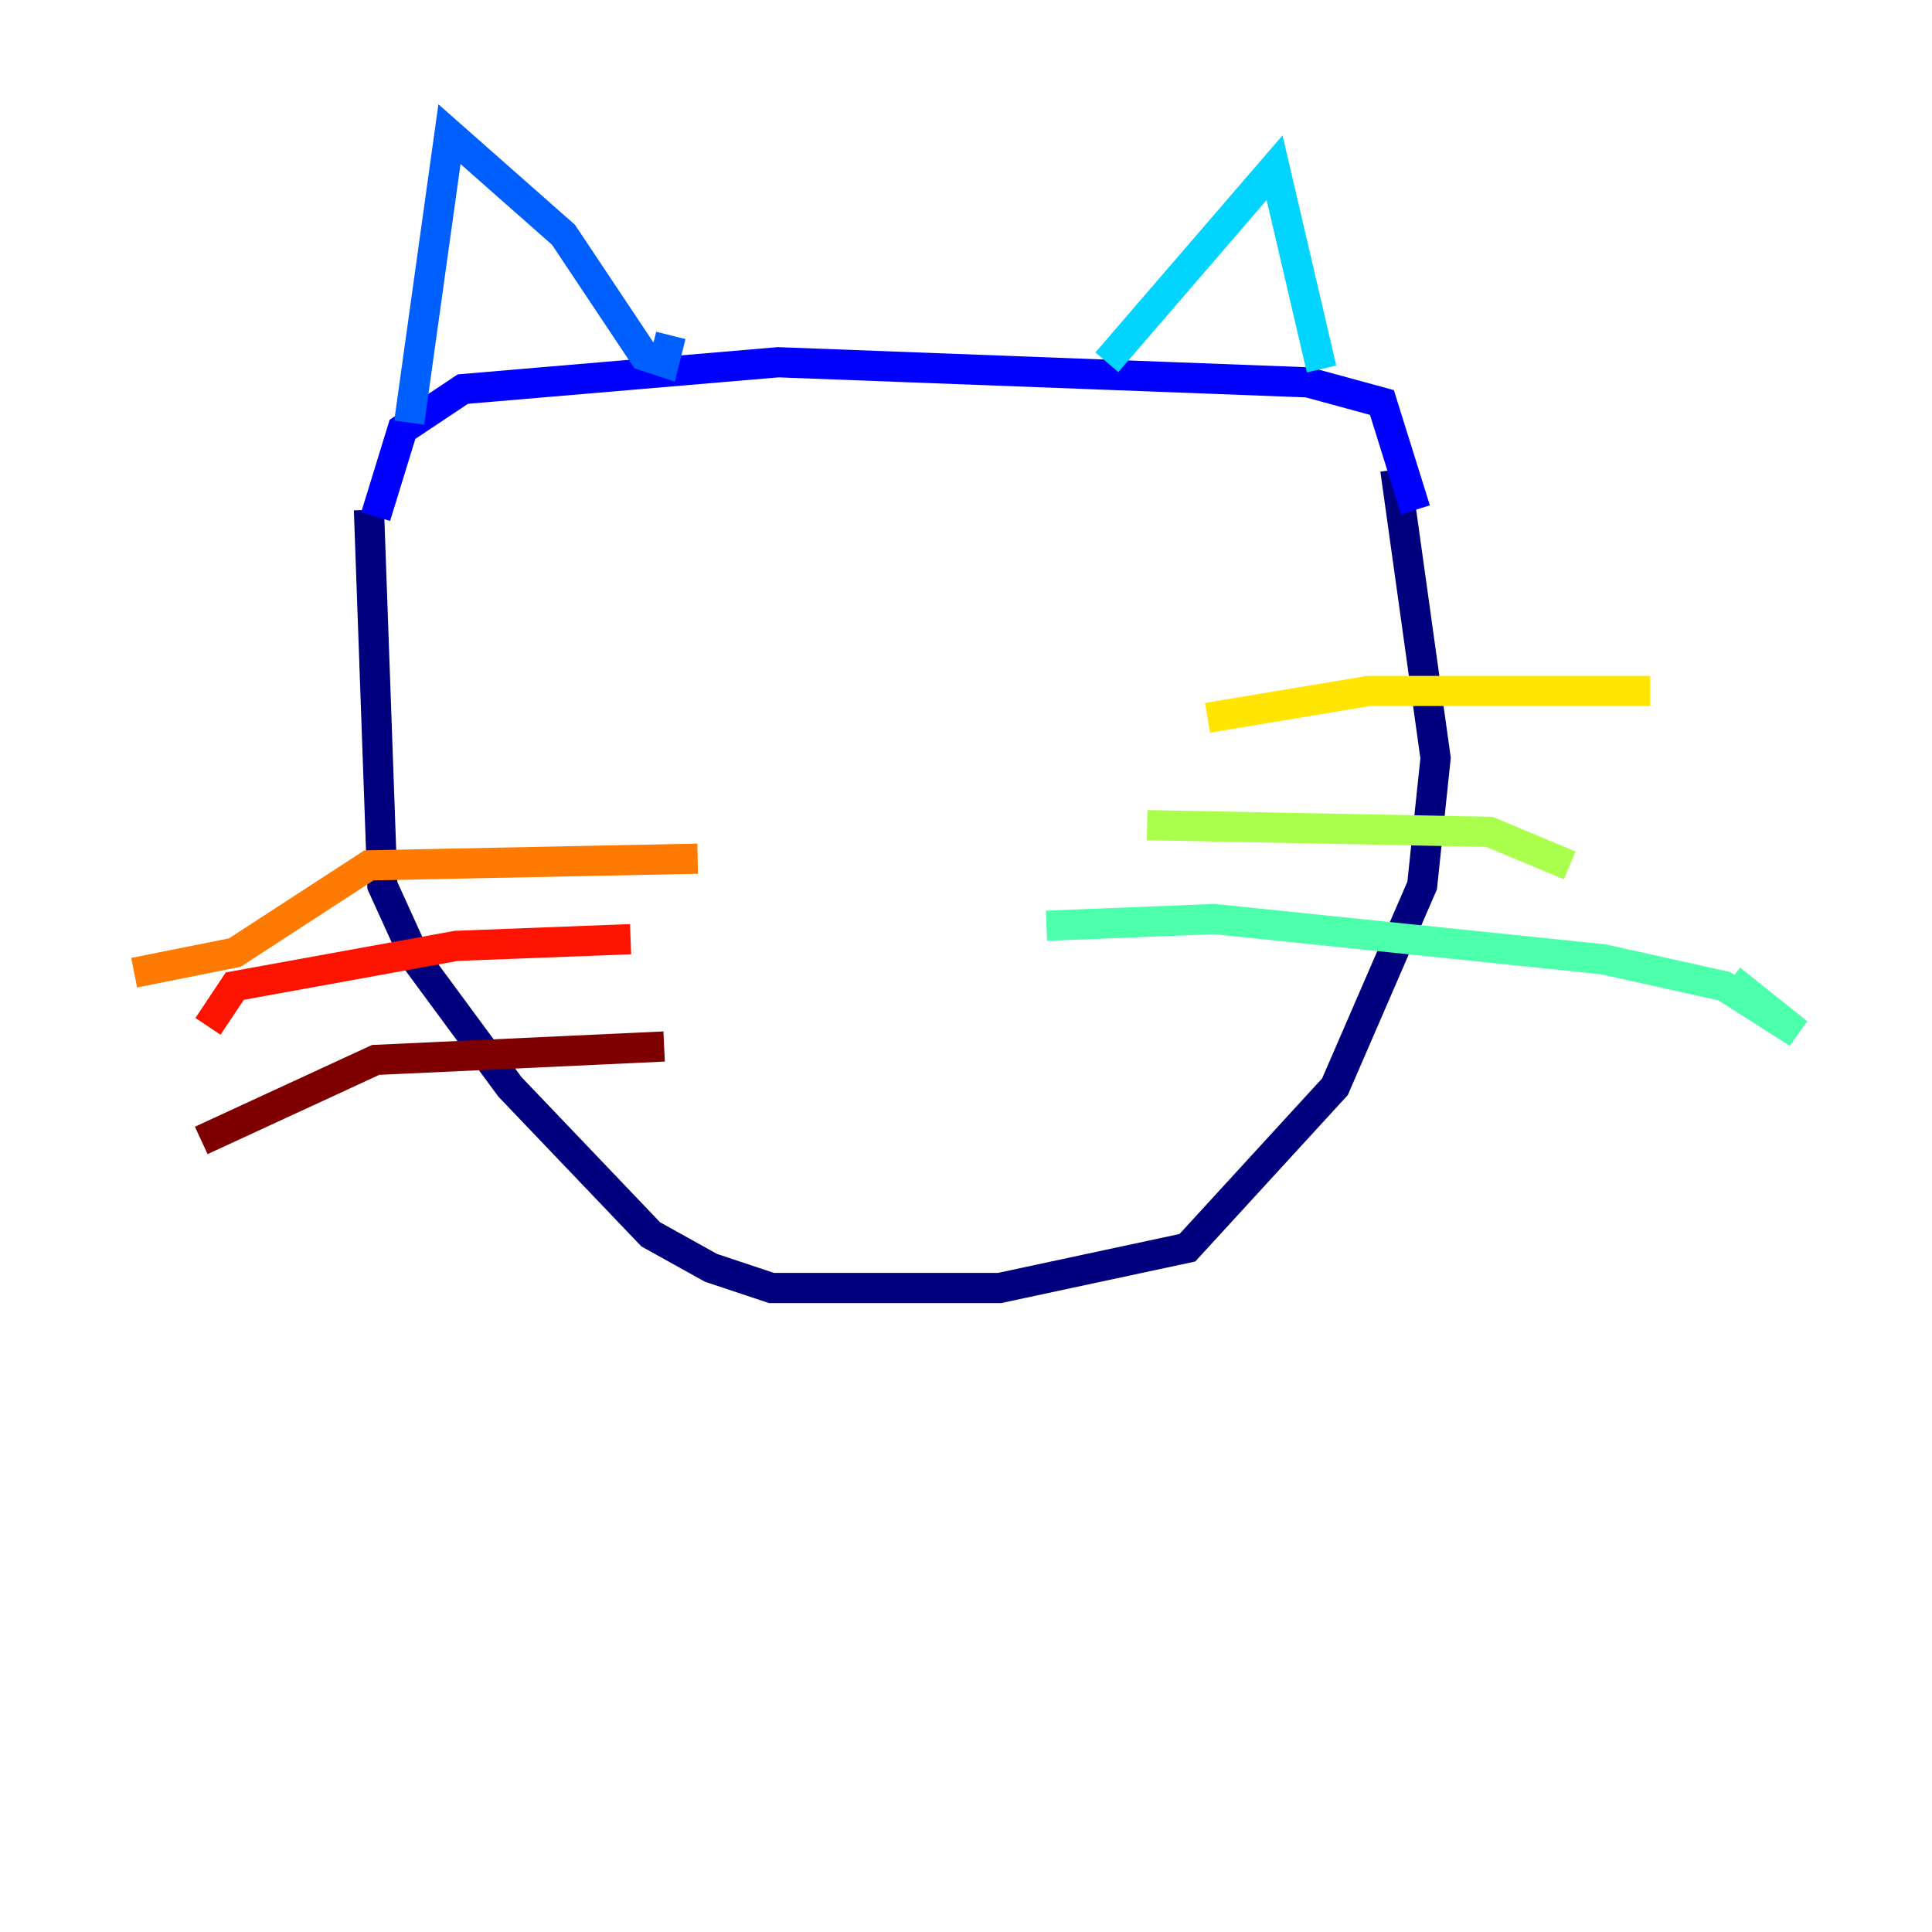 <?xml version="1.0" encoding="utf-8" ?>
<svg baseProfile="tiny" height="128" version="1.2" viewBox="0,0,128,128" width="128" xmlns="http://www.w3.org/2000/svg" xmlns:ev="http://www.w3.org/2001/xml-events" xmlns:xlink="http://www.w3.org/1999/xlink"><defs /><polyline fill="none" points="24.444,33.778 25.333,58.667 27.556,63.556 33.778,72.0 43.111,81.778 47.111,84.0 51.111,85.333 66.222,85.333 78.667,82.667 88.444,72.0 94.222,58.667 95.111,50.222 92.444,31.111" stroke="#00007f" stroke-width="2" /><polyline fill="none" points="24.889,34.222 26.667,28.444 30.667,25.778 51.556,24.0 86.667,25.333 91.556,26.667 93.778,33.778" stroke="#0000fe" stroke-width="2" /><polyline fill="none" points="27.111,28.0 29.778,8.889 37.333,15.556 42.667,23.556 44.0,24.0 44.444,22.222" stroke="#0060ff" stroke-width="2" /><polyline fill="none" points="73.333,24.0 84.444,11.111 87.556,24.444" stroke="#00d4ff" stroke-width="2" /><polyline fill="none" points="69.333,61.333 80.444,60.889 106.222,63.556 114.222,65.333 119.111,68.444 114.667,64.889" stroke="#4cffaa" stroke-width="2" /><polyline fill="none" points="76.0,54.667 98.667,55.111 104.0,57.333" stroke="#aaff4c" stroke-width="2" /><polyline fill="none" points="80.0,47.556 90.667,45.778 109.333,45.778" stroke="#ffe500" stroke-width="2" /><polyline fill="none" points="46.222,56.889 24.444,57.333 15.556,63.111 8.889,64.444" stroke="#ff7a00" stroke-width="2" /><polyline fill="none" points="41.778,62.222 30.222,62.667 15.556,65.333 13.778,68.0" stroke="#fe1200" stroke-width="2" /><polyline fill="none" points="44.0,69.333 24.889,70.222 13.333,75.556" stroke="#7f0000" stroke-width="2" /></svg>